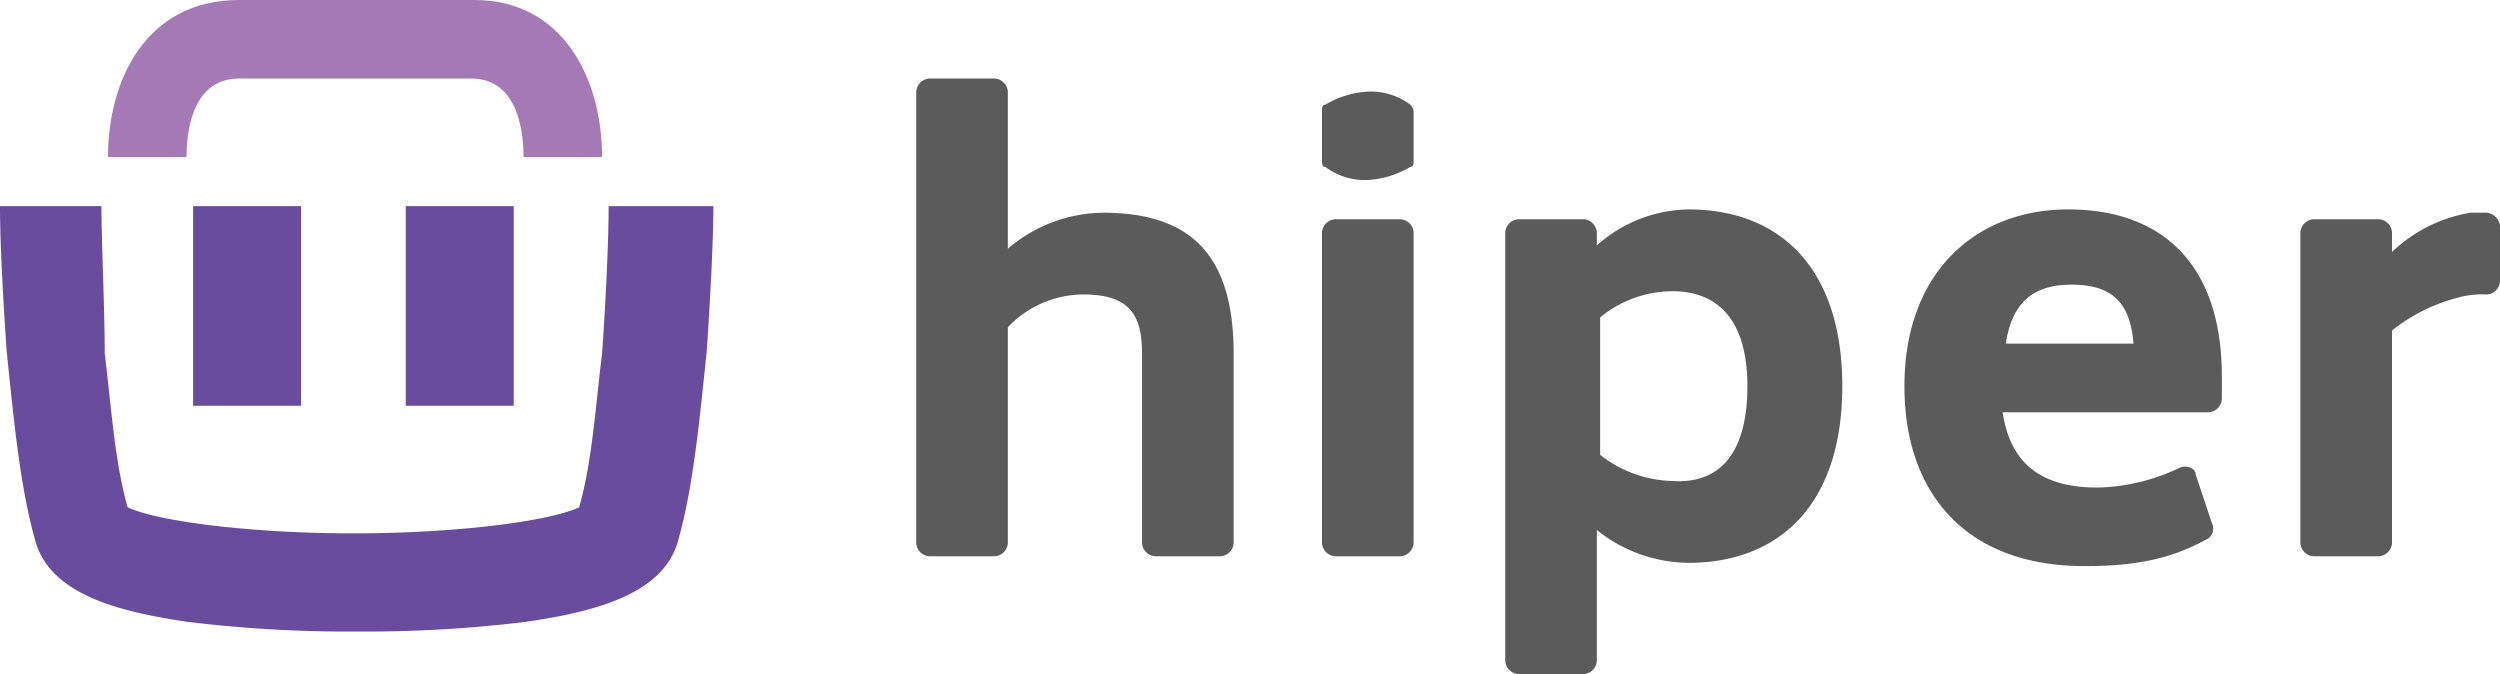 <svg xmlns="http://www.w3.org/2000/svg" viewBox="0 0 201.93 54.447"><defs><style>.a{fill:#6a4c9f;}.b{fill:#a479b5;}.c{fill:#5b5b5b;}</style></defs><g transform="translate(15.594 16.651)"><rect class="a" width="8.722" height="16.123"/></g><g transform="translate(32.774 16.651)"><rect class="a" width="8.722" height="16.123"/></g><g transform="translate(8.722)"><path class="b" d="M43.21,12.687H36.867c0-1.586-.264-6.343-4.229-6.343H13.872c-3.965,0-4.229,4.758-4.229,6.343H3.3C3.3,6.343,6.472,0,13.872,0H32.9C40.039,0,43.21,6.343,43.21,12.687Z" transform="translate(-3.3)"/></g><g transform="translate(0 16.651)"><path class="a" d="M49.161,6.3c0,2.907-.264,8.193-.529,11.894-.529,4.229-.793,8.722-1.85,12.422-2.114,1.057-9.515,2.114-18.237,2.114h0c-8.722,0-16.123-1.057-18.237-2.114-1.057-3.7-1.322-8.193-1.85-12.422,0-3.7-.264-8.986-.264-11.894H0c0,3.172.264,7.665.529,11.629.529,5.022,1.057,11.1,2.379,15.594,1.322,4.229,6.872,5.55,12.158,6.343a106.94,106.94,0,0,0,13.744.793h0a106.94,106.94,0,0,0,13.744-.793c5.286-.793,10.837-2.114,12.158-6.343,1.322-4.493,1.85-10.572,2.379-15.594.264-3.965.529-8.722.529-11.629H49.161Z" transform="translate(0 -6.3)"/></g><g transform="translate(74.006 6.343)"><path class="c" d="M53.638,24.6v15.33a1.137,1.137,0,0,1-1.057,1.057H47.294a1.137,1.137,0,0,1-1.057-1.057V24.6c0-3.172-1.057-4.758-4.758-4.758A8.442,8.442,0,0,0,35.4,22.487V39.931a1.137,1.137,0,0,1-1.057,1.057H29.057A1.137,1.137,0,0,1,28,39.931V3.457A1.137,1.137,0,0,1,29.057,2.4h5.286A1.137,1.137,0,0,1,35.4,3.457V16.144a12.04,12.04,0,0,1,7.665-2.907C49.937,13.237,53.638,16.408,53.638,24.6Z" transform="translate(-28 -2.4)"/><g transform="translate(47.575 10.572)"><path class="c" d="M73.224,20.673c0,9.779-5.286,14.273-12.422,14.273A12.02,12.02,0,0,1,53.4,32.3V42.874a1.137,1.137,0,0,1-1.057,1.057H47.057A1.137,1.137,0,0,1,46,42.874V8.25a1.137,1.137,0,0,1,1.057-1.057h5.286A1.137,1.137,0,0,1,53.4,8.25V9.307A11.359,11.359,0,0,1,60.8,6.4C68.2,6.4,73.224,11.158,73.224,20.673Zm-7.665,0c0-5.022-2.114-7.665-6.079-7.665a9.236,9.236,0,0,0-5.815,2.114v11.1a9.822,9.822,0,0,0,5.815,2.114C63.444,28.6,65.559,25.959,65.559,20.673Z" transform="translate(-46 -6.4)"/></g><g transform="translate(79.82 10.572)"><path class="c" d="M73.794,28.866A16.061,16.061,0,0,0,80.4,27.28c.529-.264,1.322,0,1.322.529l1.322,3.965a.965.965,0,0,1-.529,1.322c-2.907,1.586-5.815,2.114-9.779,2.114-9.515,0-14.537-5.815-14.537-14.537C58.2,11.422,64.015,6.4,71.415,6.4c7.665,0,12.422,4.493,12.422,13.48v1.85a1.137,1.137,0,0,1-1.057,1.057H66.129C66.658,26.223,68.508,28.866,73.794,28.866Zm-7.4-11.629H76.7c-.264-3.436-1.85-4.758-5.022-4.758C69.037,12.479,66.922,13.536,66.393,17.237Z" transform="translate(-58.2 -6.4)"/></g><g transform="translate(111.801 10.837)"><path class="c" d="M86.423,7.557V12.05a1.137,1.137,0,0,1-1.057,1.057,7.317,7.317,0,0,0-2.379.264A14.224,14.224,0,0,0,77.7,16.015v17.18a1.137,1.137,0,0,1-1.057,1.057H71.357A1.137,1.137,0,0,1,70.3,33.195V8.086a1.137,1.137,0,0,1,1.057-1.057h5.286A1.137,1.137,0,0,1,77.7,8.086V9.672A12.023,12.023,0,0,1,84.044,6.5H85.1A1.209,1.209,0,0,1,86.423,7.557Z" transform="translate(-70.3 -6.5)"/></g><g transform="translate(32.774 1.057)"><g transform="translate(0 10.308)"><path class="c" d="M41.457,6.7h5.286A1.137,1.137,0,0,1,47.8,7.757V32.866a1.137,1.137,0,0,1-1.057,1.057H41.457A1.137,1.137,0,0,1,40.4,32.866V7.757A1.137,1.137,0,0,1,41.457,6.7Z" transform="translate(-40.4 -6.7)"/></g><g transform="translate(0)"><path class="c" d="M47.536,3.857A5.312,5.312,0,0,0,44.1,2.8h0a7.5,7.5,0,0,0-3.436,1.057c-.264,0-.264.264-.264.529V8.35c0,.264,0,.529.264.529A5.312,5.312,0,0,0,44.1,9.936h0a7.5,7.5,0,0,0,3.436-1.057c.264,0,.264-.264.264-.529V4.386A.923.923,0,0,0,47.536,3.857Z" transform="translate(-40.4 -2.8)"/></g></g></g></svg>